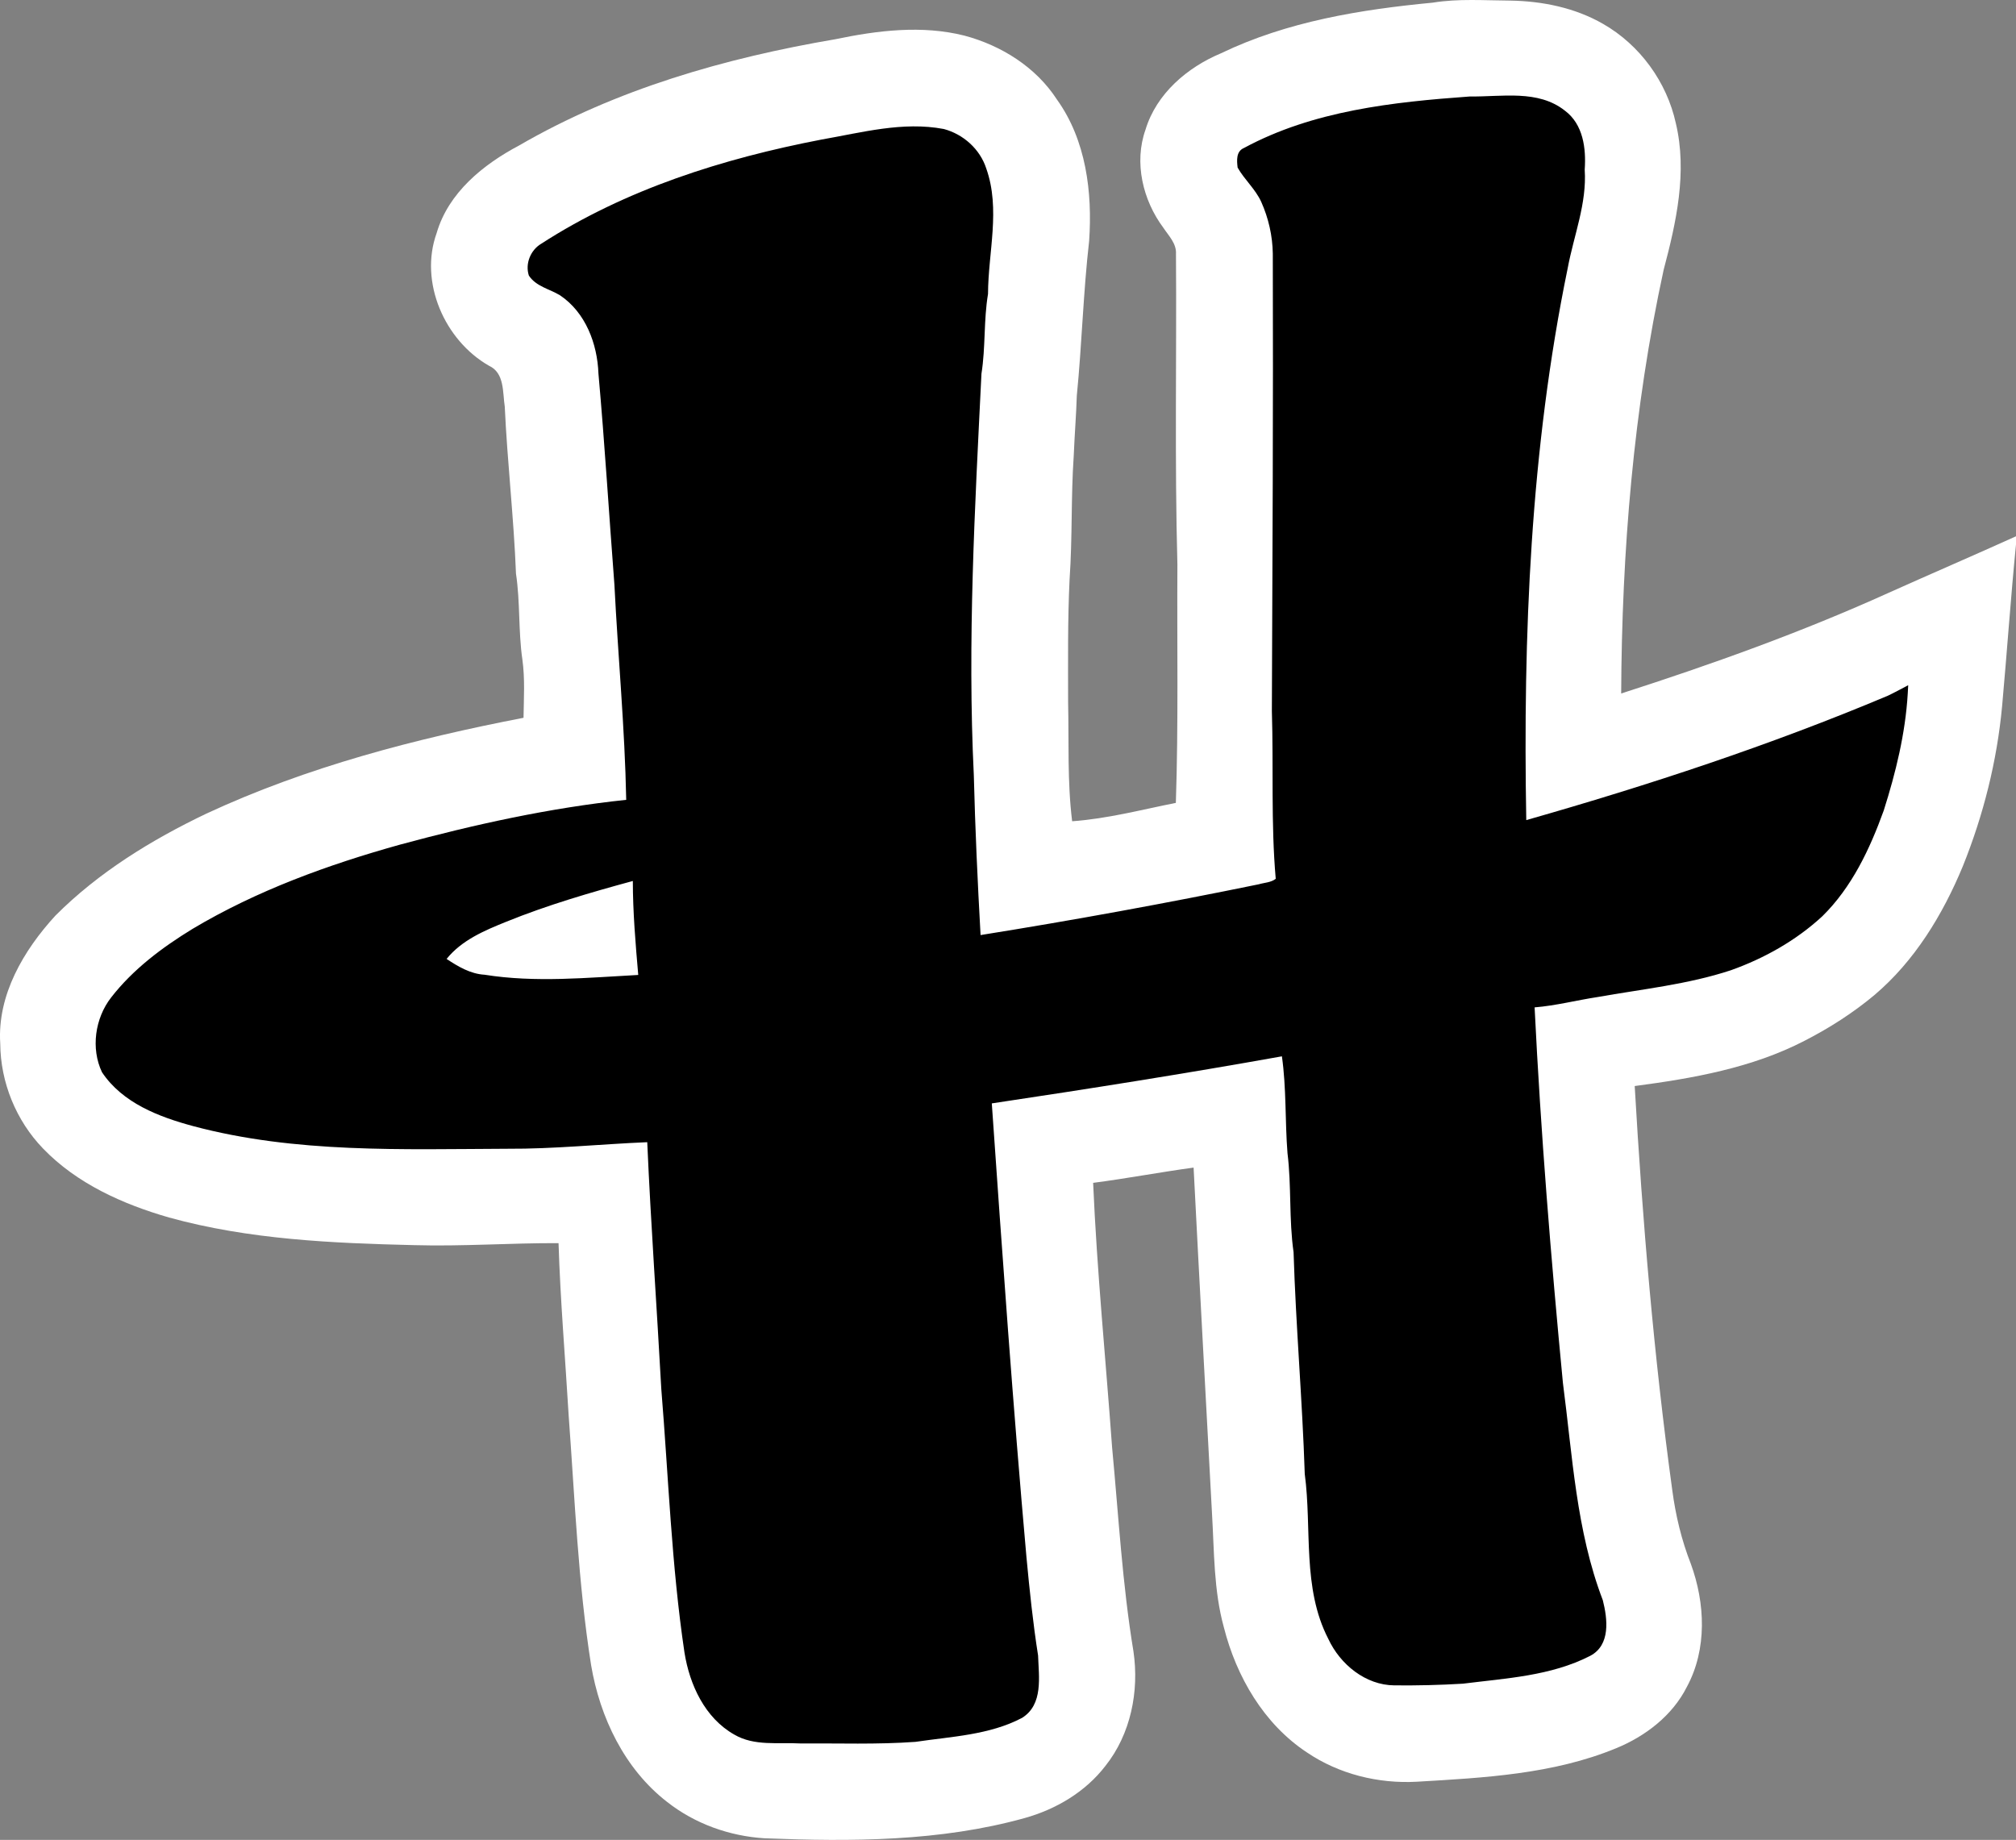 <?xml version="1.0" encoding="UTF-8" standalone="no"?>
<svg
   version="1.1"
   id="Layer_1"
   x="0px"
   y="0px"
   width="454.337"
   height="414.693"
   xmlns="http://www.w3.org/2000/svg"
   xmlns:svg="http://www.w3.org/2000/svg">
  <rect width="100%" height="100%" fill="#808080" stroke="none"/>
  <defs
     id="defs3" />
  <path
     fill="#ffffff"
     d="m 322.918,0.594 c 5.78,-0.94 11.63,-0.49 17.46,-0.46 7.229,0.12 14.58,1.61 20.899,5.25 8.291,4.74 14.36,13.08 16.4,22.4 2.62,11.02 0.09,22.34 -2.75,33.04 -6.811,31.34 -9.42,63.46 -9.57,95.48 20.45,-6.57 40.73,-13.84 60.32,-22.71 9.53,-4.28 19.141,-8.41 28.66,-12.72 v 1.84 c -1.2,12.13 -2.03,24.3 -3.13,36.44 -1.15,12.38 -4.21,24.56 -8.851,36.08 -4.52,10.92 -10.859,21.37 -19.959,29.069 -4.82,4.021 -10.141,7.421 -15.721,10.28 -11.84,6.131 -25.18,8.47 -38.271,10.2 1.75,30.42 4.32,60.83 8.46,91.03 0.75,5.7 2.091,11.31 4.19,16.66 3.24,8.87 3.7,19.199 -0.87,27.69 -3.27,6.509 -9.35,11.17 -16,13.889 -14.199,5.851 -29.75,6.641 -44.89,7.531 -8.67,0.479 -17.529,-1.711 -24.74,-6.591 -9.729,-6.409 -15.92,-17.09 -18.739,-28.21 -2.3,-8.34 -2.161,-17.05 -2.67,-25.61 -1.391,-26 -2.83,-52 -4.15,-78.009 -7.57,1.029 -15.07,2.459 -22.641,3.439 0.86,19.93 2.841,39.8 4.28,59.699 1.45,15.32 2.3,30.73 4.811,45.94 1.31,8.95 -0.61,18.601 -6.32,25.771 -4.5,5.869 -11.141,9.789 -18.2,11.76 -19.05,5.3 -39.03,5.33 -58.63,4.561 -7.9,-0.491 -15.69,-3.271 -21.93,-8.181 -9.62,-7.439 -15.18,-19.09 -17.16,-30.9 -2.93,-18.56 -3.65,-37.369 -5.04,-56.089 -0.77,-12.98 -1.88,-25.961 -2.29,-38.971 -10.83,-0.05 -21.67,0.76 -32.51,0.45 -18.52,-0.44 -37.28,-1.26 -55.24,-6.221 -10.43,-3 -20.79,-7.629 -28.43,-15.56 -6.07,-6.29 -9.58,-14.899 -9.64,-23.64 -0.7,-10.95 5.27,-21.04 12.42,-28.84 9.74,-9.77 21.66,-17.09 34.05,-23.01 22.66,-10.53 47,-16.86 71.46,-21.59 0.06,-4.38 0.35,-8.78 -0.26,-13.14 -0.93,-6.41 -0.47,-12.93 -1.44,-19.34 -0.49,-12.58 -1.95,-25.09 -2.53,-37.66 -0.5,-3.24 -0.02,-7.59 -3.56,-9.21 -10,-5.72 -15.77,-18.84 -11.79,-29.9 2.65,-9.11 10.48,-15.45 18.56,-19.73 21.87,-12.69 46.5,-19.74 71.3,-23.96 9.51,-1.99 19.54,-3.22 29.09,-0.81 8.31,2.22 16.11,7.09 20.84,14.4 6.57,9.14 8.02,20.9 7.26,31.87 -1.33,11.6 -1.63,23.28 -2.78,34.89 -0.14,4.5 -0.465,8.165 -0.69,13.48 -0.649,9.56 -0.274,18.31 -0.939,27.95 -0.44,9.19 -0.335,18.235 -0.33,27.62 0.2,8.95 -0.199,17.95 0.91,26.86 7.91,-0.56 15.62,-2.6 23.37,-4.14 0.6,-17.9 0.24,-35.82 0.35,-53.73 -0.63,-23.32 -0.16,-46.66 -0.32,-69.99 0.141,-2.35 -1.64,-4.09 -2.84,-5.9 -4.63,-6.21 -6.669,-14.7 -4.02,-22.14 2.46,-8.1 9.41,-14.02 17.02,-17.2 14.891,-7.167 31.421,-9.857 47.731,-11.407 z"
     id="path1" />
  <linearGradient
     id="SVGID_1_"
     gradientUnits="userSpaceOnUse"
     x1="392.535"
     y1="341.412"
     x2="114.848"
     y2="63.725">
    <stop
       offset="0.1"
       style="stop-color:#612c75"
       id="stop1" />
    <stop
       offset="0.5"
       style="stop-color:#bf99c3"
       id="stop2" />
    <stop
       offset="0.9"
       style="stop-color:#612c75"
       id="stop3" />
  </linearGradient>
  <path
     d="m 280.367,33.344 c 15.581,-8.41 33.551,-10.35 50.921,-11.6 7.14,0.11 15.319,-1.61 21.39,3.2 4.12,3.08 4.8,8.5 4.46,13.29 0.511,7.64 -2.46,14.82 -3.83,22.2 -8.42,40.88 -10.08,82.79 -9.34,124.41 27.63,-7.88 55,-16.88 81.5,-28.04 0.901,-0.398 4.573,-2.367 4.573,-2.367 0,0 -0.031,0.891 -0.104,1.917 -0.53,8.98 -2.699,17.79 -5.41,26.33 -3.129,8.67 -7.189,17.31 -13.85,23.84 -5.9,5.45 -13.05,9.47 -20.6,12.16 -9.73,3.21 -19.99,4.25 -30.04,6.04 -4.74,0.72 -9.4,1.94 -14.19,2.329 1.38,28.261 3.68,56.471 6.38,84.641 2.16,16.43 3,33.34 8.99,48.971 1.08,4.259 1.771,10.13 -2.851,12.55 -8.829,4.539 -19,5.05 -28.68,6.27 -5.13,0.311 -10.28,0.431 -15.419,0.38 -6.521,-0.04 -12.241,-4.729 -14.911,-10.47 -5.939,-11.5 -3.659,-24.82 -5.31,-37.18 -0.54,-16.681 -2.01,-33.291 -2.521,-49.971 -1.06,-7.41 -0.449,-14.92 -1.37,-22.34 -0.569,-7.27 -0.229,-14.59 -1.259,-21.82 -21.73,3.891 -43.541,7.34 -65.38,10.61 2.37,34.109 4.78,68.221 7.81,102.271 0.699,7.409 1.46,14.819 2.62,22.17 0.159,4.81 1.209,11.03 -3.601,14.05 -7.35,3.88 -15.94,4.21 -24.02,5.41 -8.65,0.63 -17.34,0.3 -26,0.359 -4.98,-0.28 -10.33,0.65 -14.85,-2 -6.63,-3.75 -10.06,-11.229 -11.22,-18.489 -2.93,-19.67 -3.6,-39.57 -5.22,-59.36 -1.01,-18.56 -2.36,-37.11 -3.17,-55.67 -10.51,0.439 -20.98,1.54 -31.51,1.48 -23.66,0.089 -47.74,1.06 -70.82,-5.101 -7.72,-2.08 -15.92,-5.2 -20.55,-12.141 -2.55,-5.359 -1.58,-12.17 2.05,-16.84 4.94,-6.369 11.5,-11.28 18.33,-15.46 14.53,-8.669 30.58,-14.49 46.84,-19.02 16.7,-4.52 33.69,-8.27 50.92,-10.08 -0.31,-16.21 -1.85,-32.33 -2.66,-48.5 -1.22,-15.87 -2.18,-31.75 -3.6,-47.6 -0.25,-6.72 -2.9,-13.75 -8.66,-17.62 -2.37,-1.43 -5.41,-1.99 -7.02,-4.45 -0.87,-2.66 0.38,-5.74 2.77,-7.16 19.05,-12.31 41.05,-19.23 63.18,-23.49 9.08,-1.58 18.3,-4.13 27.56,-2.38 4.42,1.18 8.17,4.54 9.58,8.92 3.24,9.18 0.42,18.85 0.39,28.25 -1,5.96 -0.53,12.03 -1.48,17.99 -1.48,30.14 -3.19,60.35 -1.72,90.53 0.3,12.01 0.85,24 1.52,35.99 20.98,-3.359 41.89,-7.18 62.71,-11.45 1.27,-0.38 2.729,-0.38 3.81,-1.23 -1.101,-12.57 -0.48,-25.21 -0.87,-37.8 0.14,-34.37 0.32,-68.74 0.21,-103.12 -0.06,-4 -0.97,-8 -2.609,-11.66 -1.311,-2.88 -3.771,-4.99 -5.32,-7.72 -0.188,-1.609 -0.368,-3.679 1.451,-4.429 z m -166.279,174.41 c -4.91,1.98 -10.03,4.141 -13.44,8.381 2.59,1.72 5.38,3.38 8.56,3.56 11.48,1.83 23.12,0.66 34.63,0.05 -0.61,-7.05 -1.21,-14.1 -1.22,-21.18 -9.64,2.619 -19.26,5.429 -28.53,9.189 z"
     id="path3" />
</svg>
